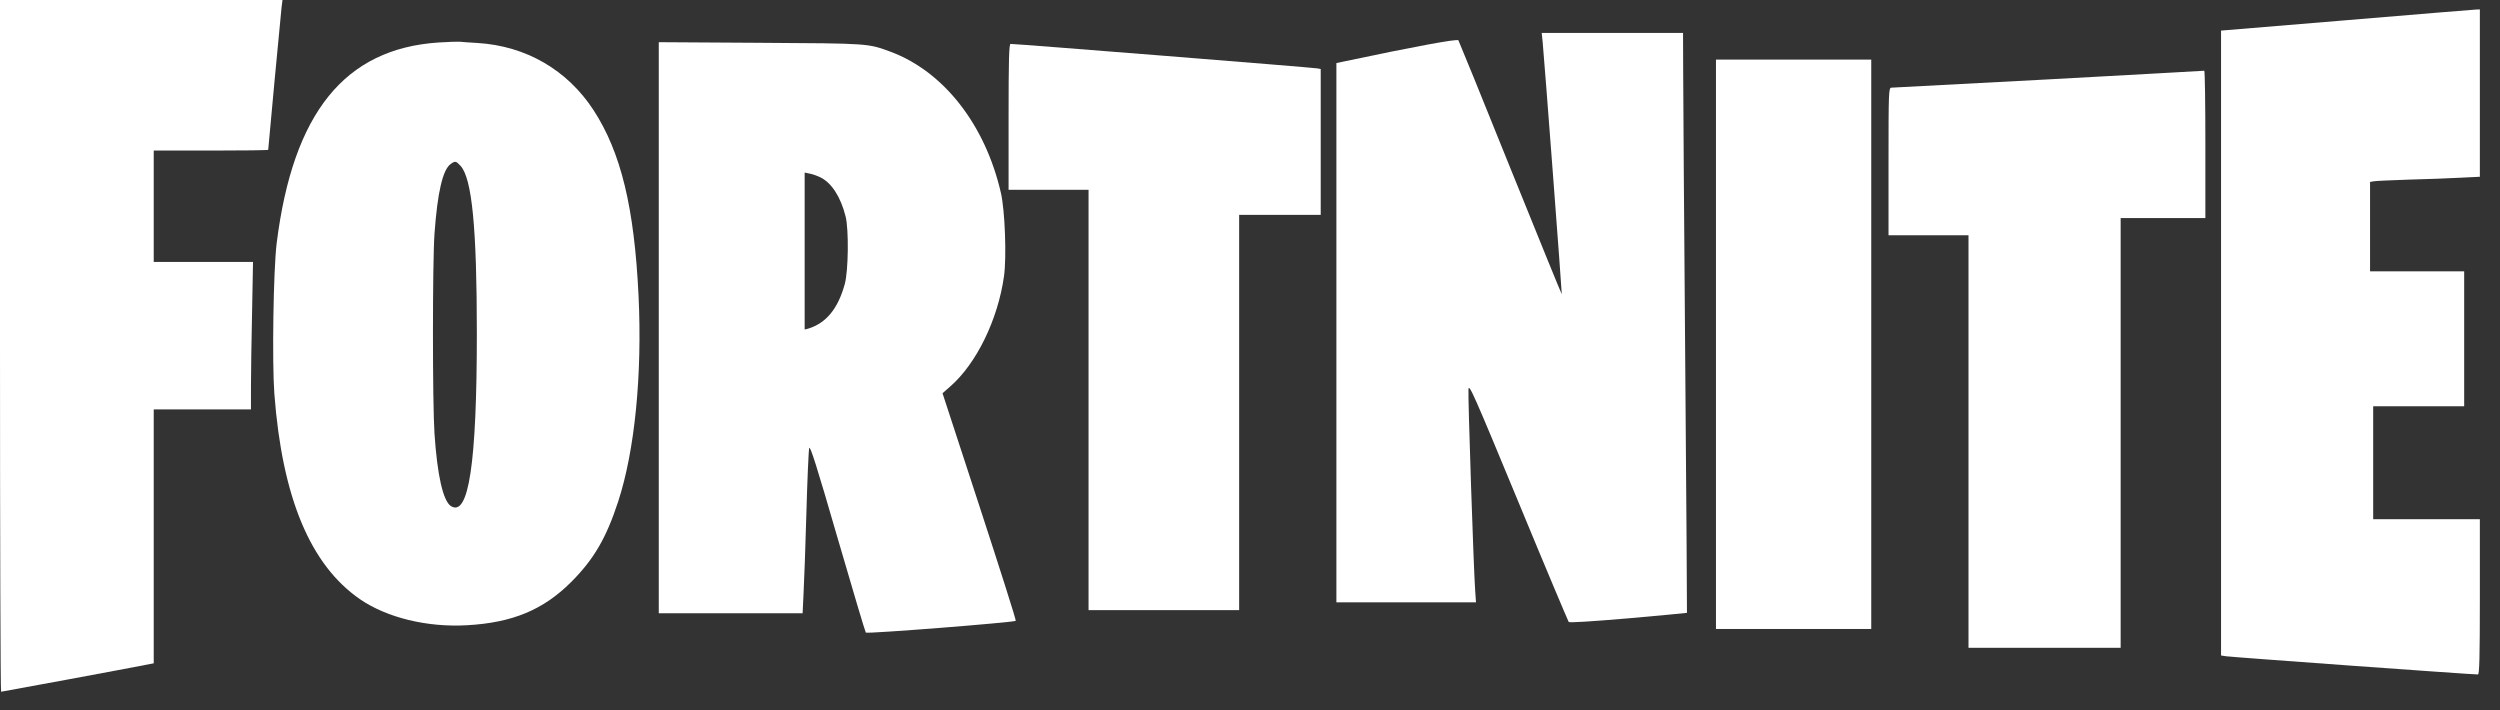 <svg width="88" height="25" viewBox="0 0 88 25" fill="none" xmlns="http://www.w3.org/2000/svg">
<rect x="0" y="0" width="88" height="25" fill="#333333" stroke="none"/>
<g clip-path="url(#clip0_75_10501)">
<path d="M0 12.174C0 18.872 0.017 24.349 0.039 24.349C0.072 24.349 4.572 23.515 5.124 23.404L5.411 23.349V18.877V14.41H7.122H8.834V13.593C8.834 13.146 8.851 11.981 8.873 10.998L8.906 9.22H7.161H5.411V7.26V5.3H7.426C8.536 5.3 9.441 5.289 9.441 5.273C9.441 5.212 9.883 0.497 9.911 0.259L9.944 -1.52588e-05H4.969H0V12.174Z" fill="white"/>
<path d="M82.587 0.712L78.181 1.077V12.075V23.073L78.363 23.101C78.523 23.128 87.053 23.747 87.224 23.741C87.274 23.741 87.291 23.156 87.291 21.008V18.275H85.413H83.536V16.288V14.3H85.137H86.739V11.926V9.552H85.082H83.426V7.978V6.404L83.553 6.382C83.619 6.366 84.182 6.344 84.806 6.322C85.43 6.305 86.242 6.278 86.617 6.255L87.291 6.222V3.279V0.331L87.142 0.337C87.053 0.342 85.005 0.508 82.587 0.712Z" fill="white"/>
<path d="M54.301 1.474C54.356 2.026 54.986 10.347 54.975 10.358C54.969 10.369 54.158 8.376 53.169 5.93C52.187 3.484 51.358 1.458 51.336 1.419C51.303 1.358 49.779 1.64 47.278 2.17L47.041 2.22V11.711V21.202H49.498H51.955L51.927 20.804C51.872 20.064 51.668 13.947 51.69 13.704C51.706 13.488 51.872 13.864 53.44 17.651C54.39 19.954 55.196 21.859 55.218 21.892C55.251 21.925 56.018 21.875 57.321 21.765C58.453 21.665 59.381 21.577 59.381 21.572C59.386 21.566 59.359 17.585 59.32 12.726C59.282 7.868 59.248 3.28 59.248 2.523L59.243 1.159H56.758H54.268L54.301 1.474Z" fill="white"/>
<path d="M15.432 1.496C12.13 1.717 10.314 3.975 9.739 8.558C9.623 9.507 9.574 12.732 9.657 13.858C9.933 17.513 10.921 19.887 12.677 21.096C13.621 21.742 15.04 22.09 16.442 22.008C18.038 21.919 19.125 21.466 20.103 20.489C20.903 19.689 21.34 18.938 21.759 17.657C22.344 15.868 22.609 13.196 22.477 10.413C22.328 7.299 21.858 5.361 20.892 3.876C19.97 2.462 18.513 1.618 16.812 1.513C16.542 1.496 16.255 1.48 16.177 1.468C16.1 1.463 15.769 1.474 15.432 1.496ZM16.21 5.836C16.613 6.272 16.785 8.011 16.785 11.732C16.785 16.315 16.497 18.22 15.868 17.811C15.598 17.629 15.393 16.74 15.294 15.266C15.222 14.189 15.222 9.259 15.294 8.226C15.399 6.769 15.586 5.963 15.868 5.77C16.023 5.659 16.05 5.665 16.21 5.836Z" fill="white"/>
<path d="M23.189 11.534V21.588H25.724H28.252L28.285 20.887C28.307 20.495 28.352 19.225 28.385 18.055C28.418 16.884 28.462 15.857 28.484 15.774C28.512 15.658 28.749 16.404 29.478 18.921C30.008 20.738 30.455 22.245 30.477 22.267C30.521 22.317 35.7 21.908 35.755 21.853C35.772 21.831 35.198 20.026 34.48 17.828L33.177 13.842L33.453 13.599C34.37 12.798 35.126 11.252 35.341 9.723C35.435 9.055 35.375 7.399 35.231 6.786C34.679 4.384 33.216 2.518 31.35 1.822C30.538 1.524 30.604 1.53 26.767 1.507L23.189 1.485V11.534ZM28.882 6.245C29.274 6.438 29.594 6.935 29.765 7.619C29.881 8.078 29.864 9.53 29.737 9.994C29.5 10.866 29.08 11.374 28.451 11.567L28.324 11.6V8.84V6.074L28.506 6.112C28.6 6.129 28.771 6.189 28.882 6.245Z" fill="white"/>
<path d="M35.502 4.113V6.681H36.909H38.317V14.079V21.477H40.968H43.618V14.521V7.564H45.053H46.489V4.997V2.429L46.367 2.407C46.251 2.38 35.722 1.54 35.573 1.546C35.518 1.546 35.502 2.098 35.502 4.113Z" fill="white"/>
<path d="M60.402 12.119V22.14H63.135H65.868V12.119V2.098H63.135H60.402V12.119Z" fill="white"/>
<path d="M72.107 2.794C69.115 2.954 66.625 3.086 66.575 3.086C66.481 3.092 66.476 3.252 66.476 5.687V8.282H67.884H69.291V15.542V22.803H71.969H74.647V15.239V7.675H76.138H77.629V5.08C77.629 3.65 77.612 2.49 77.59 2.49C77.562 2.496 75.1 2.628 72.107 2.794Z" fill="white"/>
</g>
<defs>
<clipPath id="clip0_75_10501">
<rect width="88" height="25" fill="white"/>
</clipPath>
</defs>
</svg>
